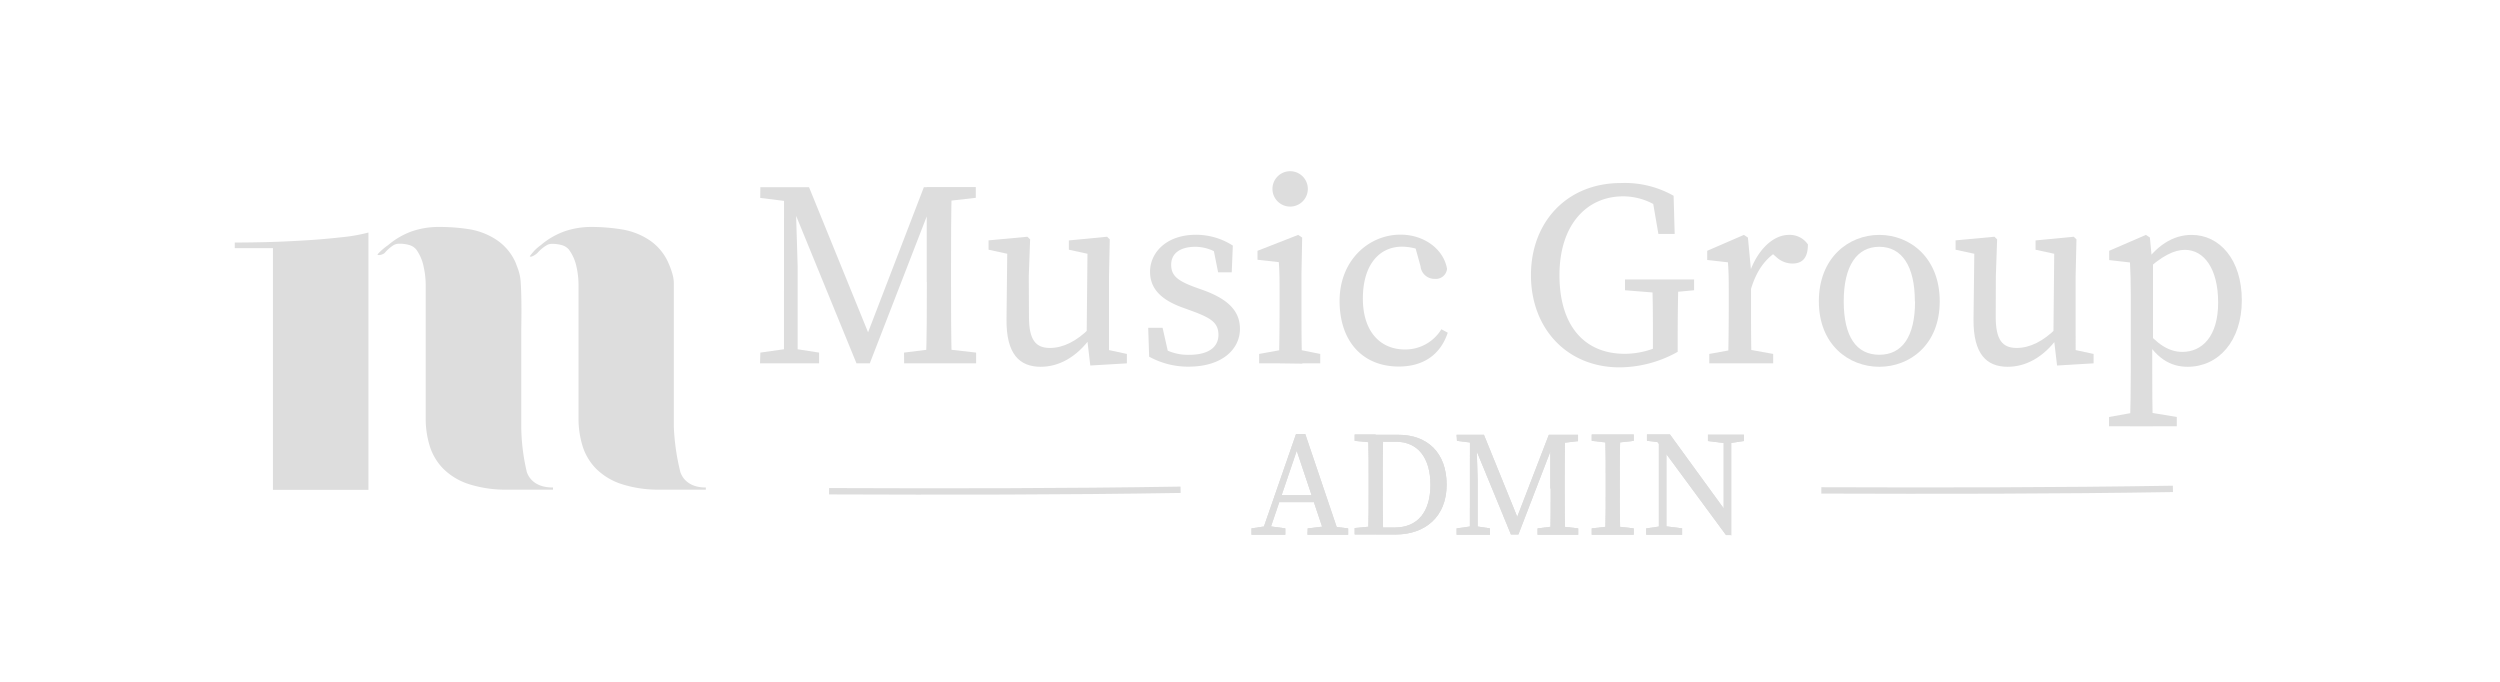 <svg id="Capa_1" data-name="Capa 1" xmlns="http://www.w3.org/2000/svg" viewBox="0 0 392.94 107.23"><path d="M119.51,55.42l4.38-.62h.85l4,.62v1.69h-9.28Zm0-26H125v2.31h-.51l-5-.62Zm3.72,0H125l.37,12.45V57.11h-2.15Zm.06,0h3.87l10,24.58h-1.4l9.45-24.58h2.23L136.71,57.11h-2.09Zm18.8,26,5-.62H148l5.42.62v1.69H142.11Zm3.57-11.09V29.4h3.94c-.12,4.19-.12,8.49-.12,12.84v2c0,4.26,0,8.57.12,12.83h-4.07C145.68,52.92,145.68,48.62,145.68,44.33Zm1.88-14.93h5.83v1.69l-5.41.62h-.42Z" style="fill:#ddd"/><path d="M161.73,49.81c0,3.62,1.06,4.88,3.29,4.88,2.08,0,4.23-1.07,6.25-3.12h.91v2.15H170l1.45-.66c-2.34,3.22-5.15,4.59-7.88,4.59-3.33,0-5.42-2-5.37-7.45l.12-10.94.9.82-3.84-.83V37.78l6.1-.57.43.41-.21,5.8Zm9.64,7.64-.57-4.85.13-13.34.9.82L168,39.25V37.79l6-.58.43.41-.12,5.8V55.88l-1.1-1.09,3.91.84v1.48Z" style="fill:#ddd"/><path d="M180.62,56.06l-.15-4.54h2.26l1.11,4.92-2.05-.95V54.07a7.94,7.94,0,0,0,5.1,1.7c3.14,0,4.62-1.26,4.62-3.15S190.3,50,187.68,49l-1.92-.7c-3-1.11-5-2.75-5-5.59,0-3,2.56-5.81,7.21-5.81a10.69,10.69,0,0,1,5.8,1.7l-.17,4.2h-2.14l-.85-4.24,1.53.69v1.1a6.75,6.75,0,0,0-4.22-1.56c-2.53,0-3.84,1.1-3.84,2.82s1,2.53,3.82,3.56l1.29.46c4.13,1.51,5.7,3.47,5.7,6.07,0,3.13-2.74,5.93-8.07,5.93A12.68,12.68,0,0,1,180.62,56.06Z" style="fill:#ddd"/><path d="M201,57.11c.08-1.86.12-6.13.12-8.69v-2c0-2.28,0-3.56-.12-5.22l-3.35-.37V39.42l6.39-2.5.63.42L204.56,43v5.47c0,2.56,0,6.83.13,8.69Zm6.51-1.48v1.48h-9.6V55.63l4.51-.82h1ZM200,29.69a2.78,2.78,0,0,1,5.56,0,2.78,2.78,0,0,1-5.56,0Z" style="fill:#ddd"/><path d="M214.21,46.93c0,5.19,2.74,8,6.61,8a6.63,6.63,0,0,0,5.73-3.18l1,.54c-1.14,3.44-3.81,5.32-7.7,5.32-5.67,0-9.3-3.95-9.3-10.32s4.58-10.41,9.58-10.41c3.72,0,6.79,2.3,7.31,5.38a1.76,1.76,0,0,1-1.92,1.57,2.2,2.2,0,0,1-2.25-2l-1-3.61,2,1.55a8.52,8.52,0,0,0-3.95-1C216.78,38.8,214.21,41.62,214.21,46.93Z" style="fill:#ddd"/><path d="M263.69,55.3a18.85,18.85,0,0,1-9.12,2.44c-8.3,0-13.94-6.13-13.94-14.49s5.66-14.48,14.12-14.48a15.57,15.57,0,0,1,8.3,2l.17,6h-2.56l-1.06-6.15,2.58.82V33.8a10,10,0,0,0-7.07-2.94c-5.72,0-10,4.47-10,12.39S249,55.61,255.38,55.61a13.2,13.2,0,0,0,6.36-1.68l-1.94,2V53.47c0-3.16,0-6.38-.13-9.54h4.14c-.08,3.12-.12,6.31-.12,9.55Zm-8.28-9.68V43.93h10.86v1.69l-4.57.43h-.93Z" style="fill:#ddd"/><path d="M271.72,48.42v-2c0-2.27,0-3.53-.13-5.19l-3.26-.37V39.42l5.77-2.5.63.42.49,5.17v5.91c0,2.56,0,6.83.12,8.69h-3.75C271.68,55.25,271.72,51,271.72,48.42Zm-3.06,7.21,4.52-.82h1l4.52.82v1.48H268.66Zm4.82-12.8h2.4l-1,.34c1.29-3.92,3.83-6.25,6.28-6.25a3.44,3.44,0,0,1,3,1.5c0,2-.77,3-2.43,3a3.73,3.73,0,0,1-2.52-1l-1.13-1,2-.36c-2.5,1.32-4,3.39-4.92,6.54l-1.66,0Z" style="fill:#ddd"/><path d="M285.88,47.36c0-6.84,4.67-10.44,9.5-10.44s9.5,3.59,9.5,10.44-4.72,10.29-9.5,10.29S285.88,54.2,285.88,47.36Zm15.09,0c0-5.57-2.06-8.57-5.59-8.57s-5.59,3-5.59,8.57,2,8.4,5.59,8.4S301,52.93,301,47.37Z" style="fill:#ddd"/><path d="M313.68,49.81c0,3.62,1.06,4.88,3.29,4.88,2.08,0,4.22-1.07,6.25-3.12h.91v2.15H322l1.44-.66c-2.33,3.22-5.15,4.59-7.88,4.59-3.32,0-5.41-2-5.37-7.45l.13-10.94.89.82-3.84-.83V37.78l6.11-.57.42.41-.2,5.8Zm9.64,7.64-.57-4.85.13-13.34.89.82-3.83-.83V37.79l6-.58.43.41-.13,5.8V55.88l-1.09-1.09,3.91.84v1.48Z" style="fill:#ddd"/><path d="M342.14,65.54V67H331.49V65.54l4.64-.83h1Zm-7.23-19.1c0-2.27-.05-3.53-.13-5.19l-3.27-.37V39.42l5.78-2.5.62.41.33,3.51.16.11V53.87l-.12.26v4.08c0,2.88,0,5.86.12,8.8h-3.62c.08-2.94.13-5.84.13-8.72Zm8.5-7.17c-1.57,0-3.63.84-6.56,3.69l-.37-.74c2.4-3.69,5.09-5.3,8-5.3,4.39,0,7.88,3.88,7.88,10.28s-3.68,10.45-8.51,10.45c-2.6,0-5.14-1.21-7.31-5.51l.37-.67c2.13,2.7,4.07,3.84,6.1,3.84,3.11,0,5.63-2.43,5.63-7.75S346.43,39.27,343.41,39.27Z" style="fill:#ddd"/><path d="M196.7,83.05,199,82.7h.47l2.55.35v1H196.7Zm7-14.82h1.46L210.49,84h-2.28l-4.66-13.94.56-.07-4.76,14h-1.12Zm-2.73,9.59h6.32l.38,1.1h-7.08Zm4.57,5.23,2.93-.35H209l2.9.35v1H205.5Z" style="fill:#ddd"/><path d="M212.92,69.29v-1h3.3v1.3H216Zm3.3,13.41V84h-3.3v-1L216,82.7Zm-1.1-7.1c0-2.42,0-4.85-.07-7.26h2.35c-.07,2.36-.07,4.8-.07,7.26v.88c0,2.68,0,5.11.07,7.53h-2.35c.07-2.37.07-4.8.07-7.53Zm1.1,7.31h3c3.62,0,5.61-2.47,5.61-6.72s-2-6.76-5.41-6.76h-3.21V68.34h3.61c4.48,0,7.56,2.77,7.56,7.85s-3.45,7.82-8,7.82h-3.14Z" style="fill:#ddd"/><path d="M228.94,83.05l2.47-.35h.48l2.3.35v1h-5.25Zm0-14.71h3.1v1.3h-.29L229,69.29Zm2.1,0h1l.21,7V84h-1.22Zm0,0h2.2l5.64,13.89h-.79l5.35-13.89h1.25L238.66,84h-1.18Zm10.63,14.71,2.82-.35H245l3.06.35v1h-6.39Zm2-6.27V68.34H246c-.07,2.37-.07,4.8-.07,7.26v1.15c0,2.41,0,4.85.07,7.26h-2.31C243.73,81.64,243.73,79.2,243.73,76.78Zm1.06-8.44h3.3v1l-3.05.35h-.25Z" style="fill:#ddd"/><path d="M250.18,69.29v-1h6.61v1l-3.07.35h-.48Zm3.54,13.41,3.07.35v1h-6.61v-1l3.06-.35Zm-1.34-7.1c0-2.42,0-4.85-.07-7.26h2.35c-.07,2.36-.07,4.8-.07,7.26v1.15c0,2.41,0,4.84.07,7.26h-2.35c.07-2.37.07-4.8.07-7.26Z" style="fill:#ddd"/><path d="M258.74,83.05l2.46-.35h.48l2.71.35v1h-5.65Zm1.46-14,1.45.57-2.79-.34v-1h3.61l9.64,13.26v2.56h-.82Zm.53-.73,1.19,1V84h-1.19Zm7.72,0h5.65v1l-2.35.35h-.47l-2.83-.35Zm2.47,0h1.19V84.16L270.92,83Z" style="fill:#ddd"/><path d="M196.7,83.05,199,82.7h.47l2.55.35v1H196.7Zm7-14.82h1.46L210.49,84h-2.28l-4.66-13.94.56-.07-4.76,14h-1.12Zm-2.73,9.59h6.32l.38,1.1h-7.08Zm4.57,5.23,2.93-.35H209l2.9.35v1H205.5Z" style="fill:#ddd"/><path d="M212.92,69.29v-1h3.3v1.3H216Zm3.3,13.41V84h-3.3v-1L216,82.7Zm-1.1-7.1c0-2.42,0-4.85-.07-7.26h2.35c-.07,2.36-.07,4.8-.07,7.26v.88c0,2.68,0,5.11.07,7.53h-2.35c.07-2.37.07-4.8.07-7.53Zm1.1,7.31h3c3.62,0,5.61-2.47,5.61-6.72s-2-6.76-5.41-6.76h-3.21V68.34h3.61c4.48,0,7.56,2.77,7.56,7.85s-3.45,7.82-8,7.82h-3.14Z" style="fill:#ddd"/><path d="M228.94,83.05l2.47-.35h.48l2.3.35v1h-5.25Zm0-14.71h3.1v1.3h-.29L229,69.29Zm2.1,0h1l.21,7V84h-1.22Zm0,0h2.2l5.64,13.89h-.79l5.35-13.89h1.25L238.66,84h-1.18Zm10.63,14.71,2.82-.35H245l3.06.35v1h-6.39Zm2-6.27V68.34H246c-.07,2.37-.07,4.8-.07,7.26v1.15c0,2.41,0,4.85.07,7.26h-2.31C243.73,81.64,243.73,79.2,243.73,76.78Zm1.06-8.44h3.3v1l-3.05.35h-.25Z" style="fill:#ddd"/><path d="M250.18,69.29v-1h6.61v1l-3.07.35h-.48Zm3.54,13.41,3.07.35v1h-6.61v-1l3.06-.35Zm-1.34-7.1c0-2.42,0-4.85-.07-7.26h2.35c-.07,2.36-.07,4.8-.07,7.26v1.15c0,2.41,0,4.84.07,7.26h-2.35c.07-2.37.07-4.8.07-7.26Z" style="fill:#ddd"/><path d="M258.74,83.05l2.46-.35h.48l2.71.35v1h-5.65Zm1.46-14,1.45.57-2.79-.34v-1h3.61l9.64,13.26v2.56h-.82Zm.53-.73,1.19,1V84h-1.19Zm7.72,0h5.65v1l-2.35.35h-.47l-2.83-.35Zm2.47,0h1.19V84.16L270.92,83Z" style="fill:#ddd"/><path d="M130.31,77.21c18.54.07,36.54.07,55.25-.23" style="fill:none;stroke:#ddd;stroke-miterlimit:10"/><path d="M286.27,77.08c18.55.06,36.55.06,55.26-.24" style="fill:none;stroke:#ddd;stroke-miterlimit:10"/><path d="M57.91,77V36.55a26.37,26.37,0,0,1-4.23.74c-1.78.2-3.67.37-5.67.49s-4,.22-6,.27-3.72.07-5.11.07V39h6V77h15Zm49-2.91a35.08,35.08,0,0,1-1-7V44.69a5.52,5.52,0,0,0-.26-1.76,12.71,12.71,0,0,0-.63-1.69,8.32,8.32,0,0,0-3-3.53,11,11,0,0,0-4.33-1.66A30.3,30.3,0,0,0,93,35.67a13,13,0,0,0-4.24.68A12,12,0,0,0,85,38.53a7,7,0,0,0-1.13,1c-.22.25-.41.49-.6.74.14.26.91-.22,1.2-.51a6.08,6.08,0,0,1,1.43-1.2,1.52,1.52,0,0,1,.8-.23,5.69,5.69,0,0,1,1.54.18,2.26,2.26,0,0,1,1.17.71,6.92,6.92,0,0,1,1.19,2.67,13.14,13.14,0,0,1,.33,3V65.82a14.54,14.54,0,0,0,.64,4.3,8.83,8.83,0,0,0,2.14,3.57,10.14,10.14,0,0,0,4,2.4,18.9,18.9,0,0,0,6.16.87h7.07v-.34C108.77,76.65,107.34,75.6,106.89,74.05Zm-24.13,0a31.92,31.92,0,0,1-.85-7V51.76c0-.3.1-4.47-.08-7.22A7.45,7.45,0,0,0,81.31,42c-.1-.27-.2-.54-.3-.79a8.32,8.32,0,0,0-3-3.53,10.92,10.92,0,0,0-4.32-1.66A30.3,30.3,0,0,0,69,35.67a13,13,0,0,0-4.24.68A12,12,0,0,0,61,38.53,9.52,9.52,0,0,0,59.32,40c.16.22.87,0,1.13-.23a6.17,6.17,0,0,1,1.32-1.18,1.7,1.7,0,0,1,.9-.28,5.19,5.19,0,0,1,1.57.18,2.22,2.22,0,0,1,1.17.71,6.86,6.86,0,0,1,1.17,2.7,13.14,13.14,0,0,1,.33,3V65.82a14.54,14.54,0,0,0,.64,4.3,8.83,8.83,0,0,0,2.14,3.57,10.07,10.07,0,0,0,4,2.4,18.9,18.9,0,0,0,6.16.87h7.07v-.34C84.65,76.65,83.22,75.6,82.76,74.05Z" style="fill:#ddd"/></svg>